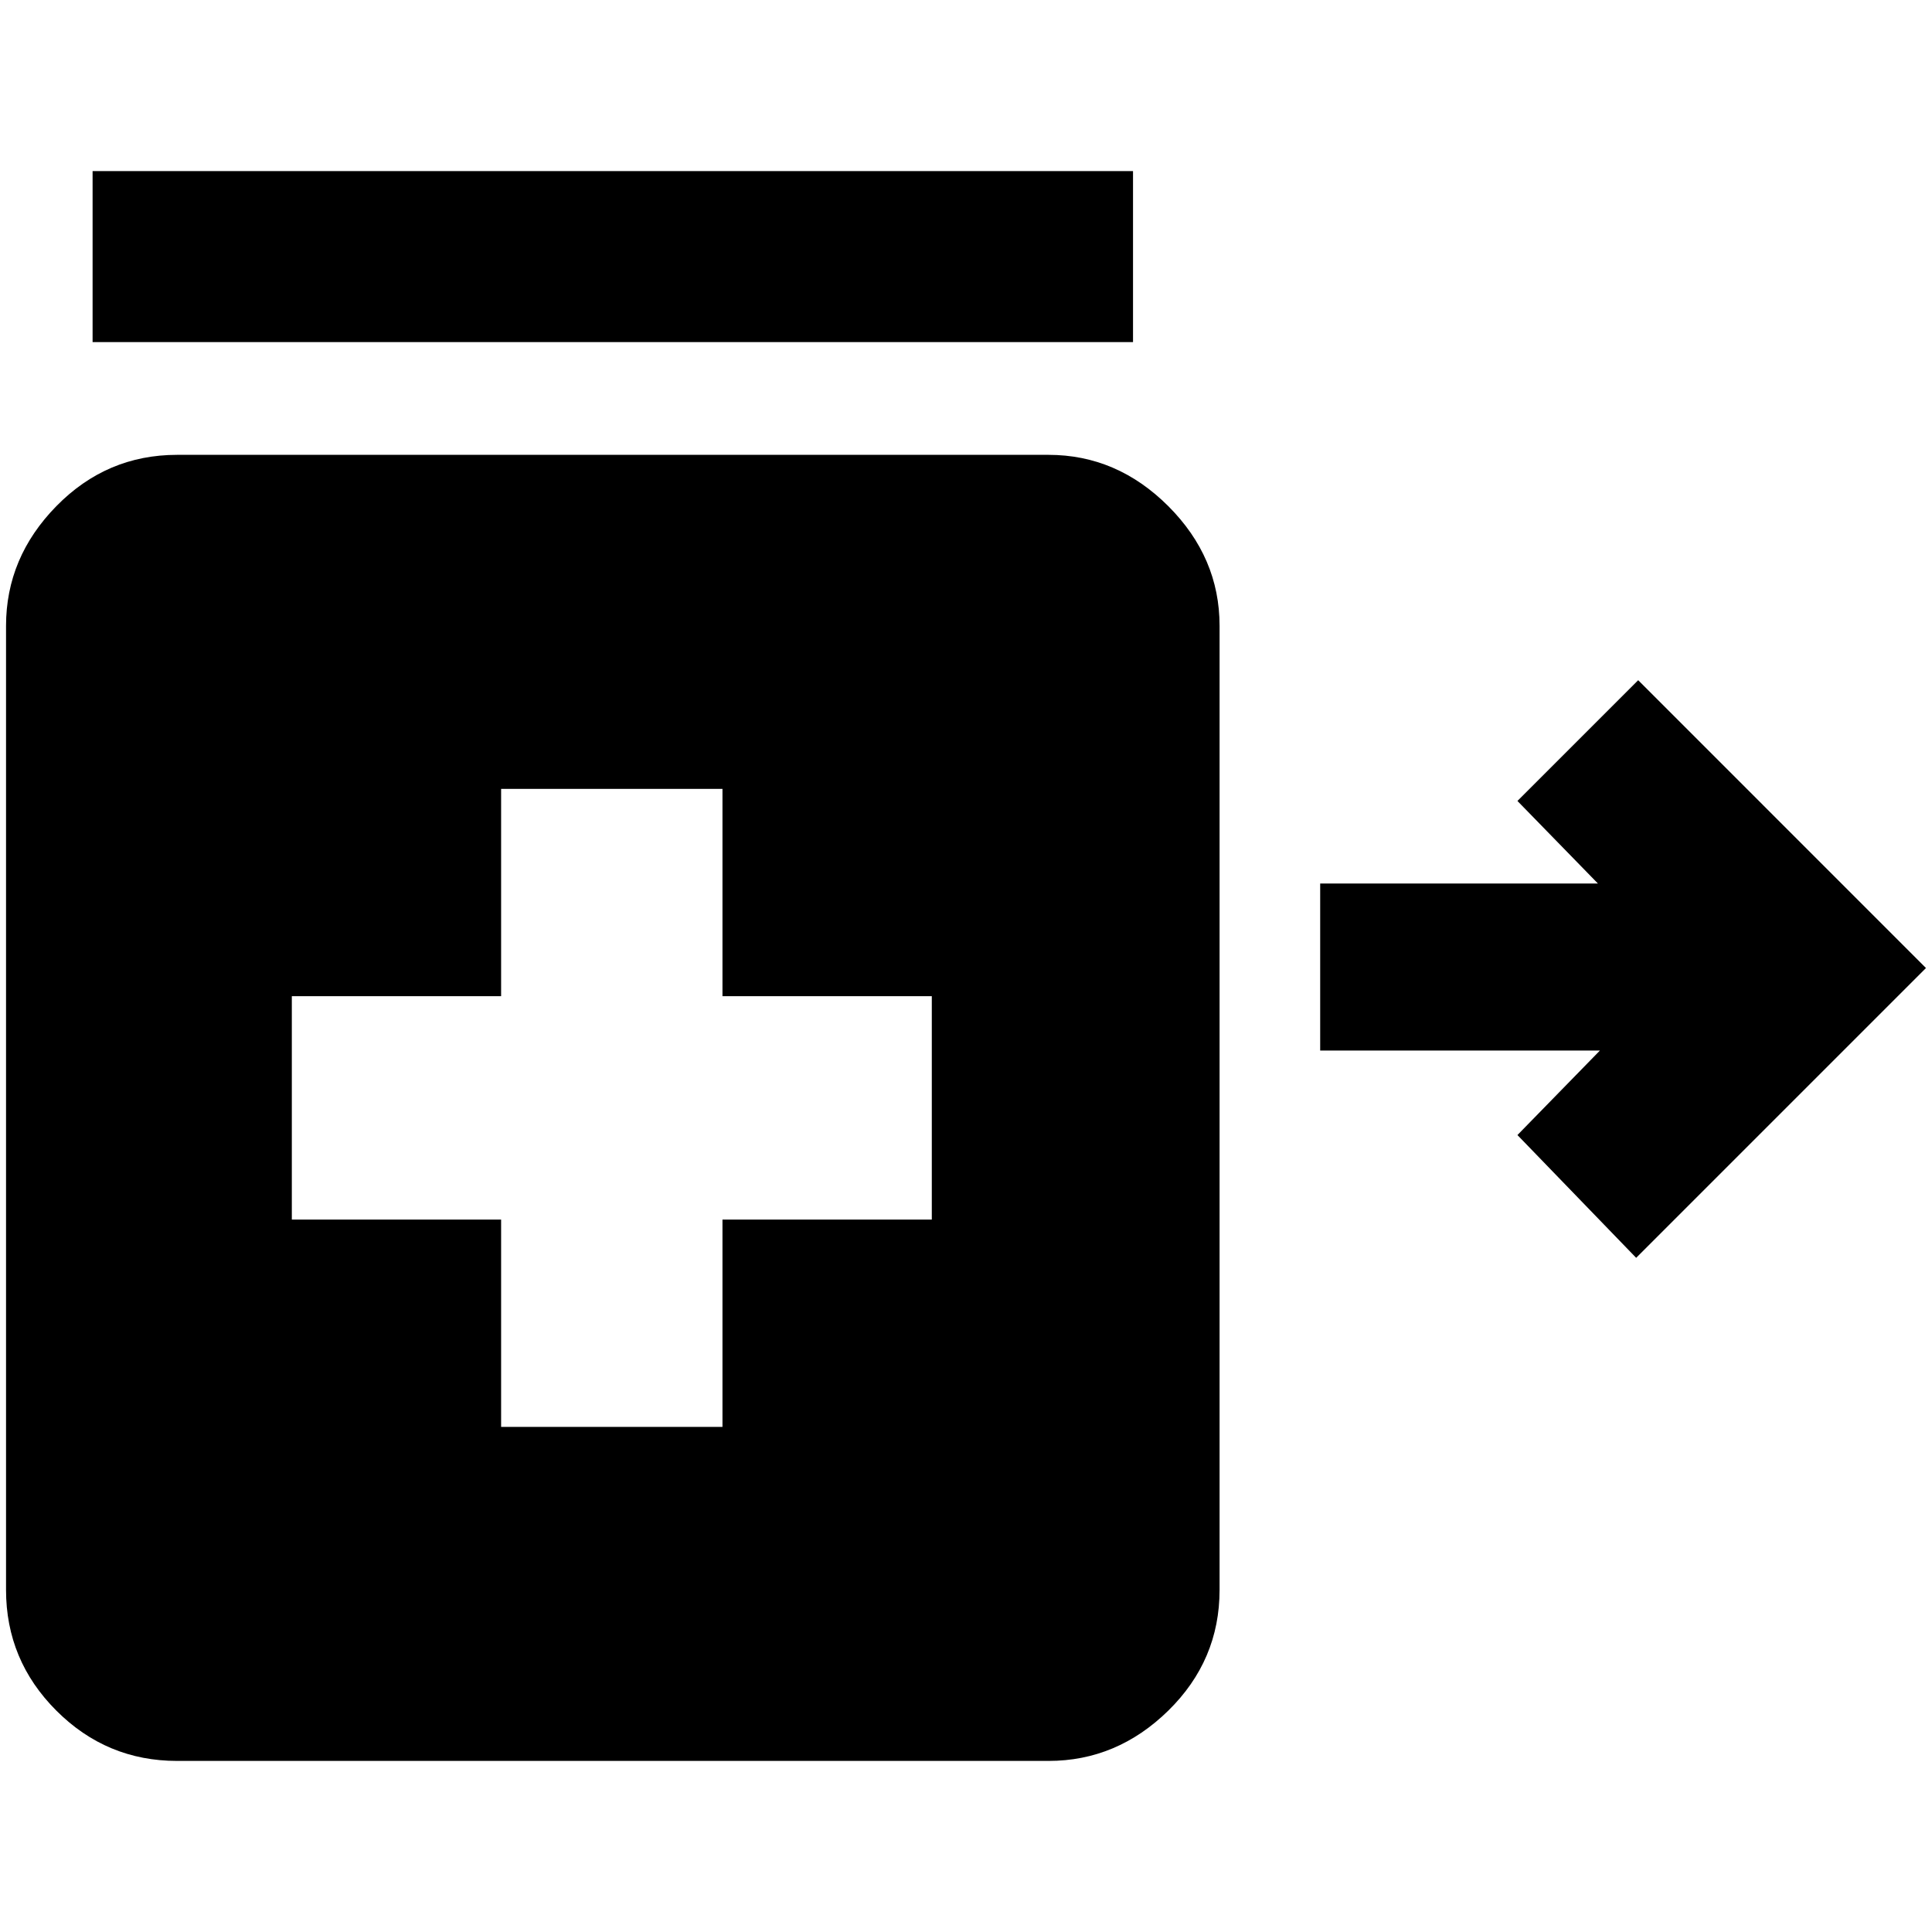 <svg xmlns="http://www.w3.org/2000/svg" height="40" width="40"><path d="M33.875 26.042 31.417 23.5l1.708-1.75h-5.792v-3.458h5.75l-1.666-1.709 2.5-2.5 5.958 5.959ZM1.917 7.083V3.542h21.541v3.541Zm8.458 22.459h4.583V25.25h4.334v-4.625h-4.334v-4.292h-4.583v4.292H6.042v4.625h4.333Zm-6.708 6.916q-1.459 0-2.5-1.041-1.042-1.042-1.042-2.5V12.958q0-1.416 1.042-2.479 1.041-1.062 2.5-1.062h18.041q1.417 0 2.48 1.062 1.062 1.063 1.062 2.479v19.959q0 1.458-1.062 2.5-1.063 1.041-2.48 1.041Z"/></svg>